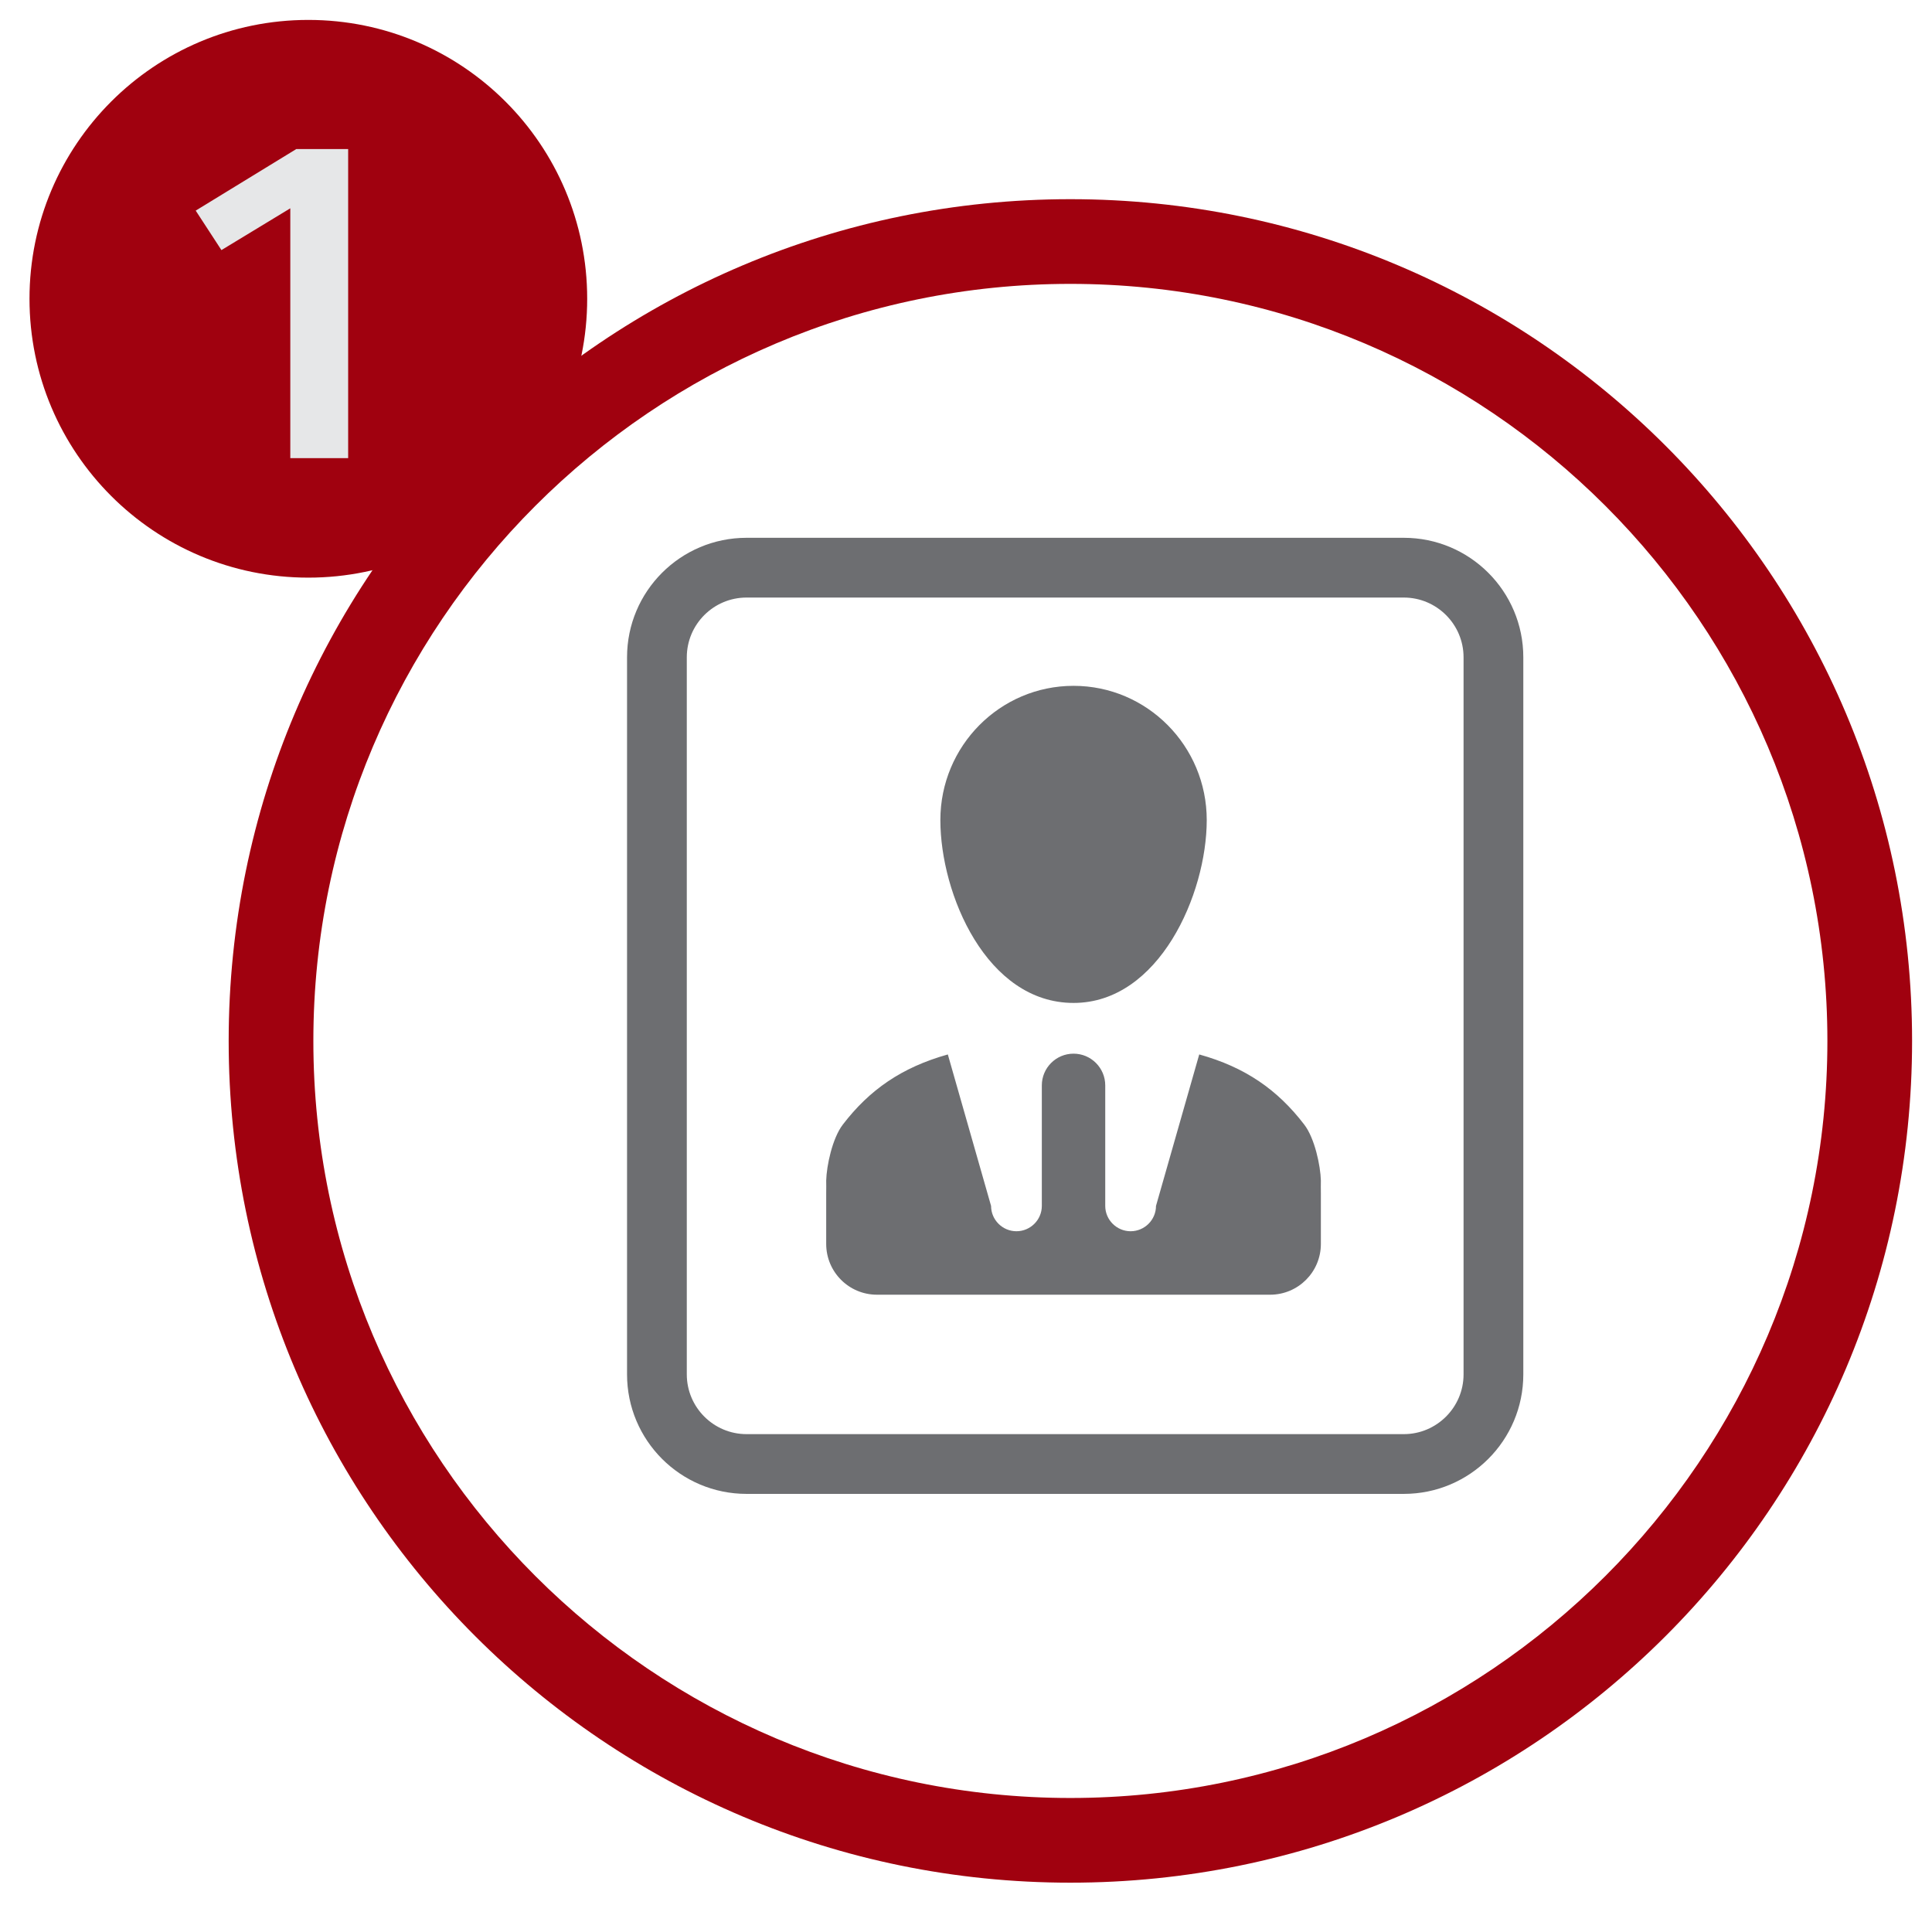 <?xml version="1.0" encoding="utf-8"?>
<!-- Generator: Adobe Illustrator 16.0.3, SVG Export Plug-In . SVG Version: 6.00 Build 0)  -->
<!DOCTYPE svg PUBLIC "-//W3C//DTD SVG 1.1//EN" "http://www.w3.org/Graphics/SVG/1.1/DTD/svg11.dtd">
<svg version="1.1" id="Layer_1" xmlns="http://www.w3.org/2000/svg" xmlns:xlink="http://www.w3.org/1999/xlink" x="0px" y="0px"
	 width="97px" height="96px" viewBox="0 0 97 96" enable-background="new 0 0 97 96" xml:space="preserve">
<g>
	<path fill="#A0010F" d="M53.74,14.252c20.958,0,38.008,17.05,38.008,38.008c0,20.957-17.05,38.007-38.008,38.007
		c-20.957,0-38.007-17.05-38.007-38.007C15.733,31.302,32.783,14.252,53.74,14.252 M53.74,10c-23.338,0-42.259,18.921-42.259,42.26
		S30.402,94.519,53.74,94.519C77.08,94.519,96,75.599,96,52.26S77.08,10,53.74,10L53.74,10z"/>
	<g id="photo_3_">
		<path fill="#6D6E71" d="M70.481,27H37.482c-3.314,0-6,2.687-6,6v36c0,3.313,2.687,6,6,6h32.999c3.314,0,6-2.687,6-6V33
			C76.481,29.687,73.795,27,70.481,27z M73.481,69c0,1.653-1.348,3-3,3H37.482c-1.656,0-3-1.347-3-3V33c0-1.655,1.345-3,3-3h32.999
			c1.652,0,3,1.345,3,3V69z"/>
		<path fill="#6D6E71" d="M65.482,56.459c-1.337-1.744-2.955-2.878-5.272-3.521l-2.171,7.605c0,0.699-0.574,1.271-1.274,1.271
			s-1.274-0.572-1.274-1.271v-6.051c0-0.878-0.713-1.593-1.592-1.593s-1.592,0.715-1.592,1.593v6.051
			c0,0.699-0.574,1.271-1.274,1.271s-1.274-0.572-1.274-1.271l-2.171-7.605c-2.318,0.65-3.936,1.777-5.272,3.521
			c-0.529,0.689-0.816,2.07-0.835,2.809c0.007,0.191,0,0.415,0,0.637v1.274v1.273c0,1.407,1.14,2.548,2.548,2.548h19.74
			c1.408,0,2.548-1.141,2.548-2.548v-1.273v-1.274c0-0.222-0.007-0.445,0-0.637C66.298,58.529,66.011,57.148,65.482,56.459z
			 M47.213,41.17c0,3.719,2.319,9.182,6.687,9.182c4.292,0,6.687-5.463,6.687-9.182c0-3.72-2.994-6.738-6.687-6.738
			C50.206,34.432,47.213,37.45,47.213,41.17z"/>
	</g>
</g>
<g>
	<circle fill="#A0010F" cx="15.481" cy="15" r="14"/>
	<g>
		<path fill="#E6E7E8" d="M14.575,23V10.458l-3.458,2.098l-1.291-1.982l5.049-3.09h2.605V23H14.575z"/>
	</g>
</g>
</svg>
